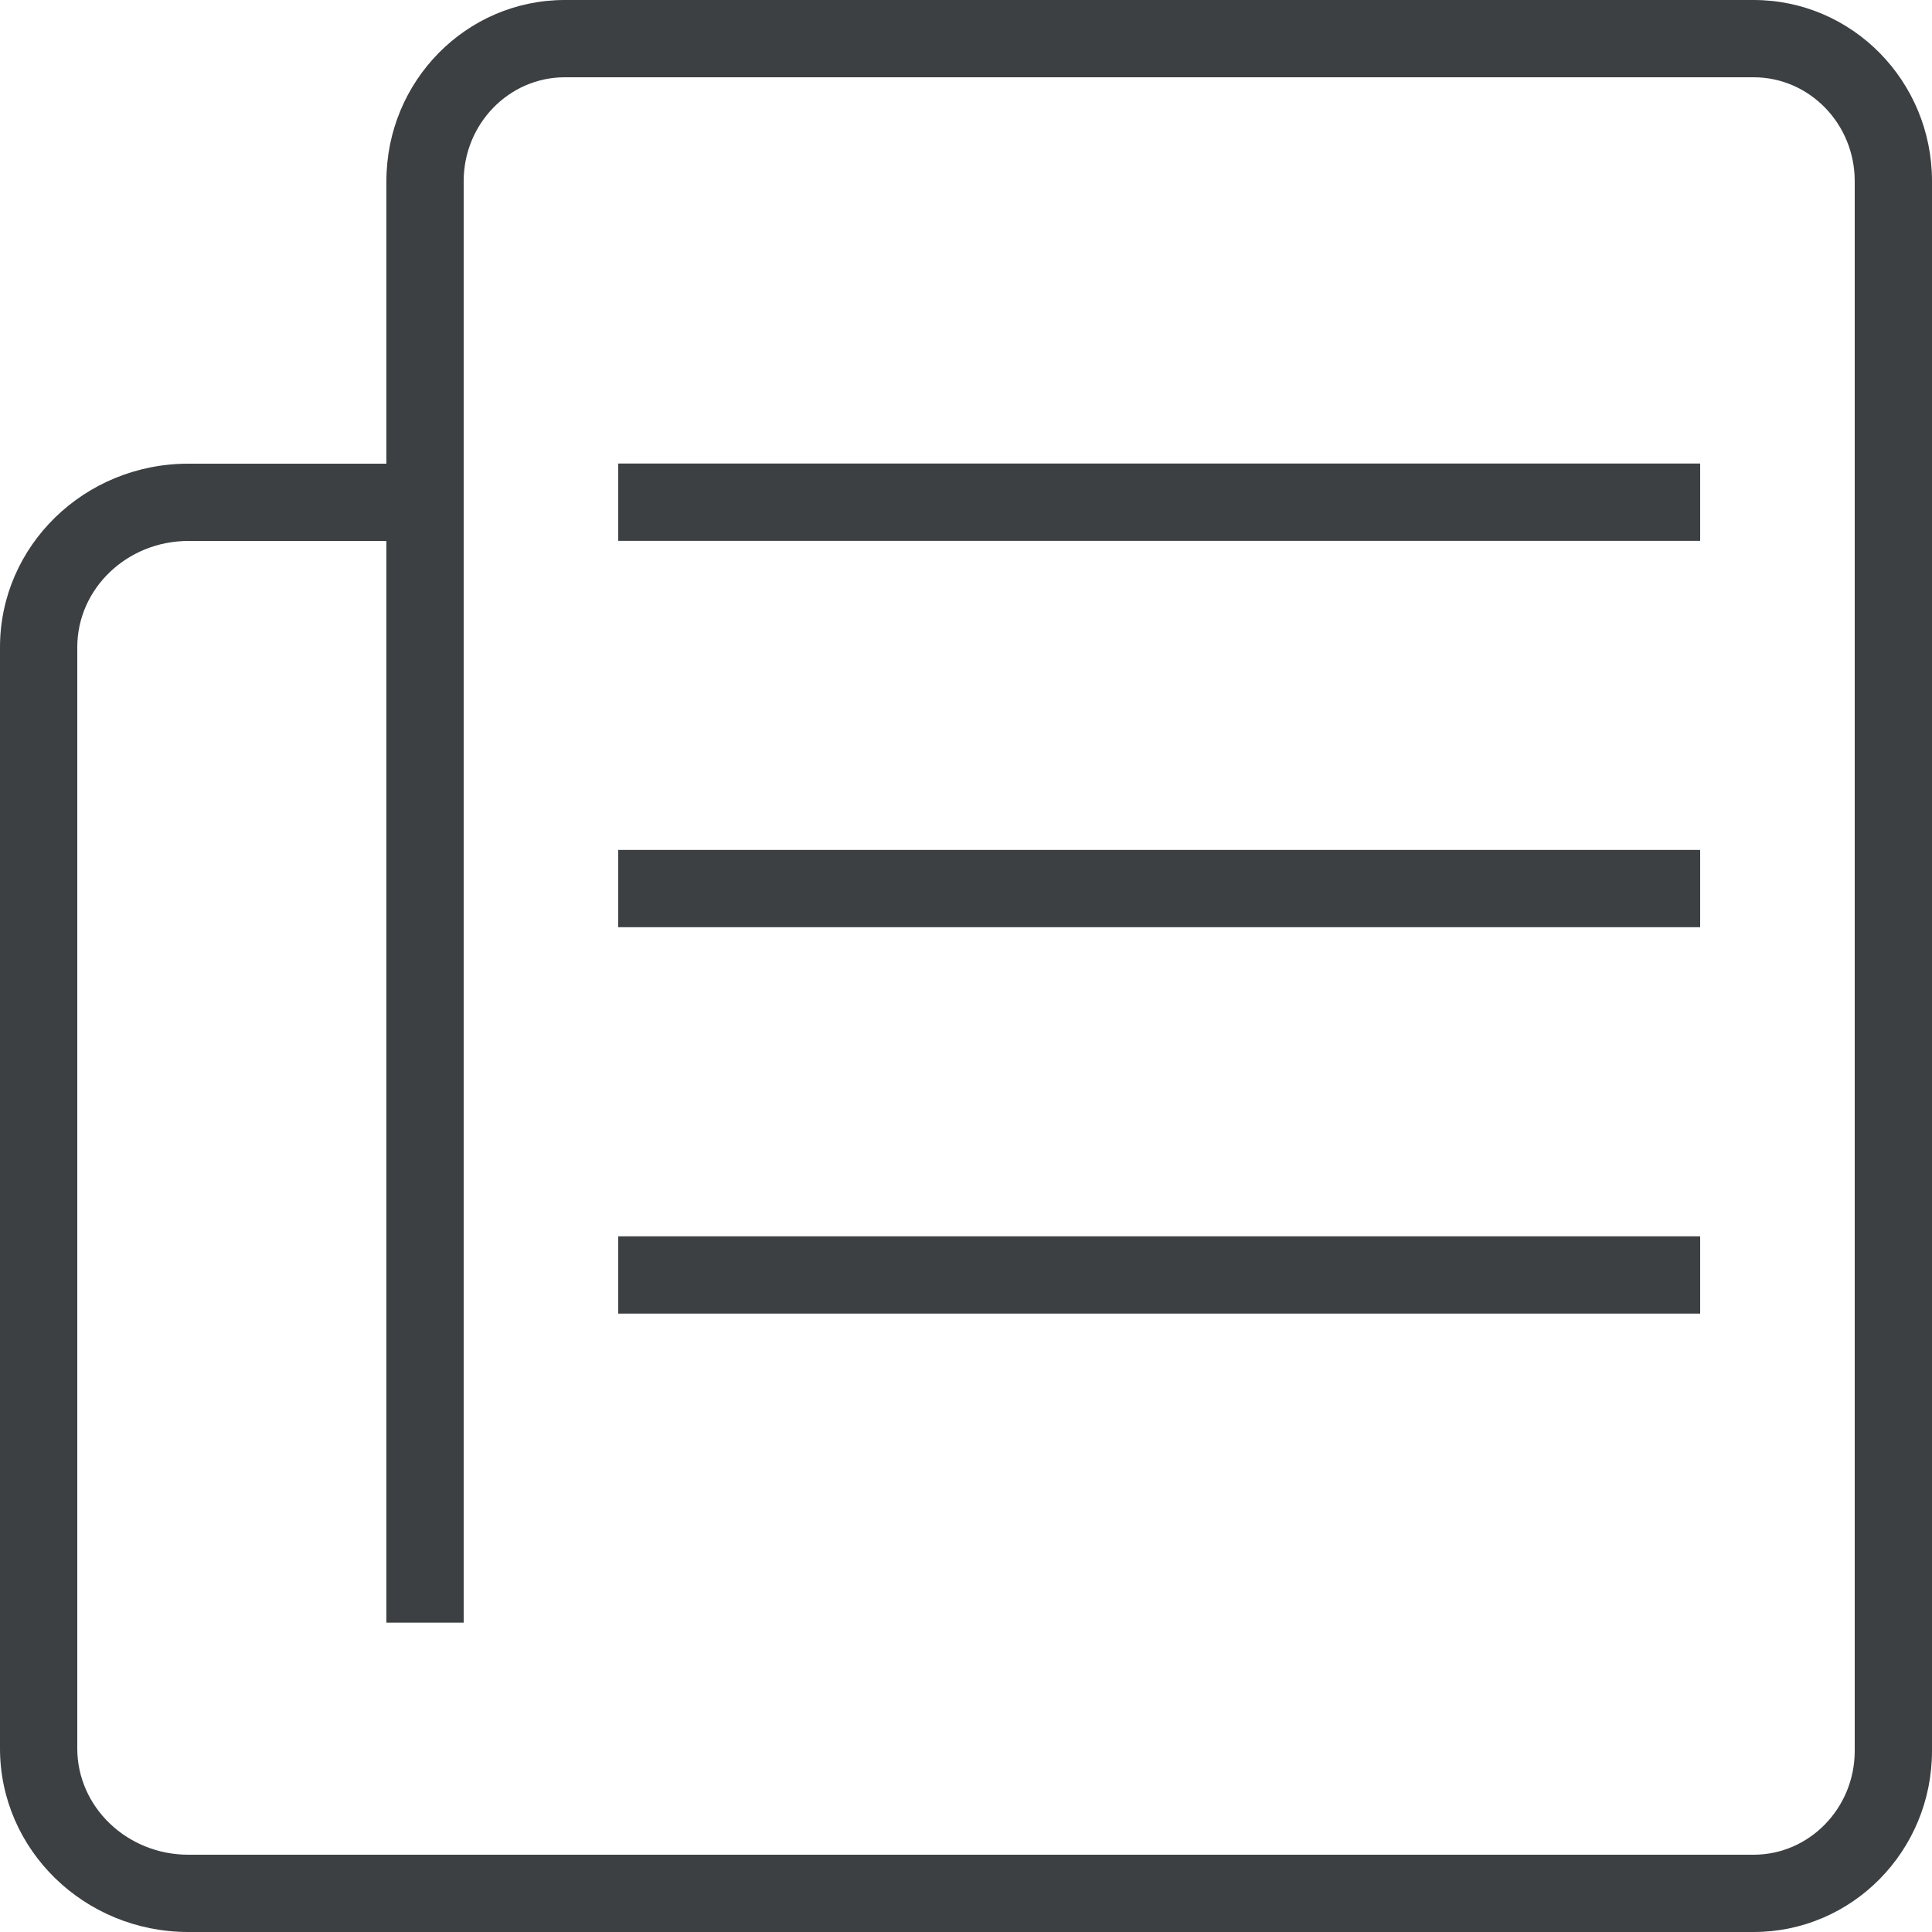 <svg xmlns="http://www.w3.org/2000/svg" xmlns:xlink="http://www.w3.org/1999/xlink" preserveAspectRatio="xMidYMid" width="25" height="25" viewBox="0 0 25 25">
  <defs>
    <style>
      .cls-1 {
        fill: #3c4042;
        fill-rule: evenodd;
      }
    </style>
  </defs>
  <path d="M22.692,25.000 L10.562,25.000 L7.308,25.000 L2.437,25.000 C1.091,25.000 -0.000,23.936 -0.000,22.625 L-0.000,8.375 C-0.000,7.063 1.091,6.000 2.437,6.000 L5.000,6.000 L5.000,2.344 C5.000,1.049 6.033,-0.000 7.308,-0.000 L22.692,-0.000 C23.967,-0.000 25.000,1.049 25.000,2.344 L25.000,22.656 C25.000,23.951 23.967,25.000 22.692,25.000 ZM24.000,2.344 C24.000,1.602 23.413,1.000 22.692,1.000 L7.308,1.000 C6.587,1.000 6.000,1.602 6.000,2.344 L6.000,6.000 L6.000,7.000 L6.000,7.000 L6.000,20.997 L5.000,20.997 L5.000,7.000 L2.437,7.000 C1.645,7.000 1.000,7.616 1.000,8.375 L1.000,22.625 C1.000,23.383 1.645,24.000 2.437,24.000 L7.308,24.000 L10.562,24.000 L22.692,24.000 C23.413,24.000 24.000,23.397 24.000,22.656 L24.000,2.344 ZM8.000,15.998 L22.000,15.998 L22.000,16.998 L8.000,16.998 L8.000,15.998 ZM8.000,10.998 L22.000,10.998 L22.000,11.998 L8.000,11.998 L8.000,10.998 ZM8.000,5.998 L22.000,5.998 L22.000,6.999 L8.000,6.999 L8.000,5.998 Z" class="cls-1"/>
</svg>
